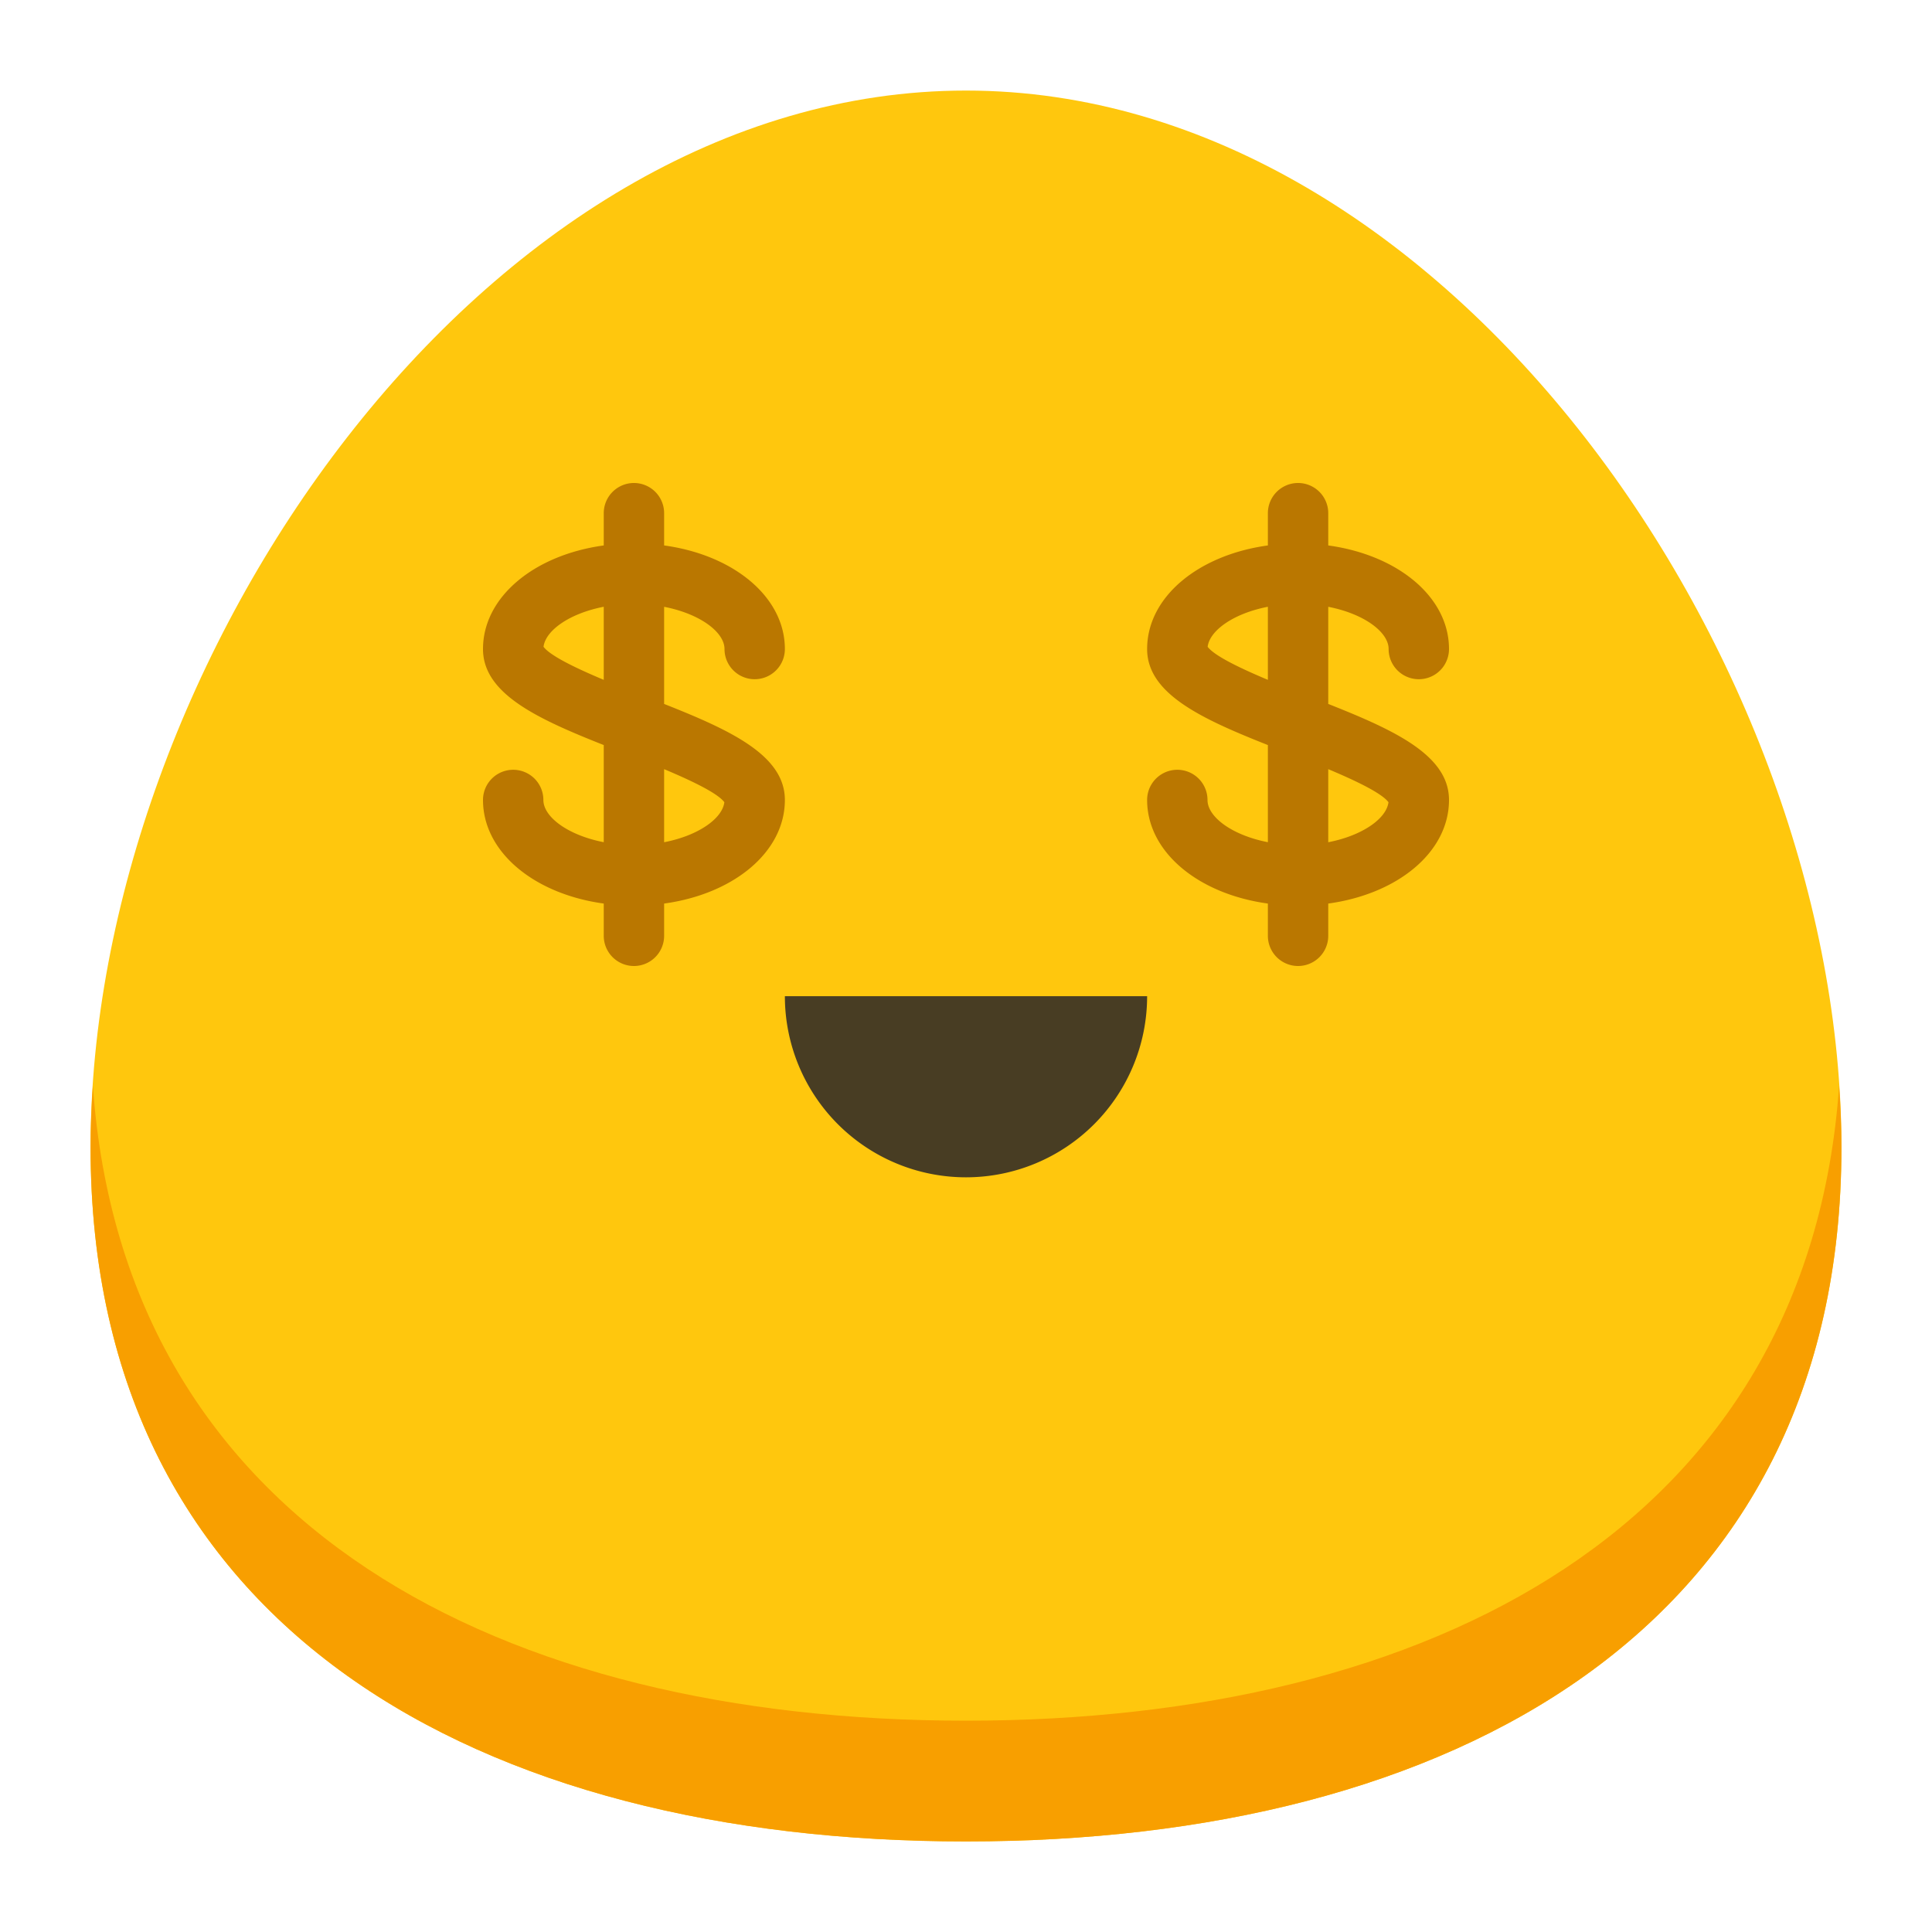 <svg id="Flat" height="512" viewBox="0 0 512 512" width="512" xmlns="http://www.w3.org/2000/svg"><path d="m488 304c0 128.13-103.87 184-232 184s-232-55.87-232-184 103.87-280 232-280 232 151.87 232 280z" fill="#ffc70d"/><path d="m256 456c-122.746 0-223.161-51.321-231.389-168.276-.361 5.455-.611 10.892-.611 16.276 0 128.13 103.87 184 232 184s232-55.87 232-184c0-5.384-.25-10.821-.611-16.276-8.228 116.955-108.643 168.276-231.389 168.276z" fill="#f89f00"/><path d="m192 172a8 8 0 0 0 16 0c0-13.778-13.532-24.923-32-27.452v-8.548a8 8 0 0 0 -16 0v8.548c-18.468 2.529-32 13.674-32 27.452 0 11.833 14.364 18.469 32 25.449v25.741c-9.507-1.846-16-6.7-16-11.19a8 8 0 0 0 -16 0c0 13.778 13.532 24.923 32 27.452v8.548a8 8 0 0 0 16 0v-8.548c18.468-2.529 32-13.674 32-27.452 0-11.833-14.364-18.469-32-25.449v-25.741c9.506 1.846 16 6.703 16 11.19zm-47.961-.594c.534-4.323 6.867-8.843 15.961-10.606v19.366c-7.166-3.009-14.156-6.334-15.961-8.76zm47.922 41.188c-.534 4.323-6.867 8.844-15.961 10.607v-19.367c7.166 3.009 14.156 6.334 15.961 8.76z" fill="#ba7700"/><path d="m352 186.551v-25.741c9.506 1.846 16 6.7 16 11.19a8 8 0 0 0 16 0c0-13.778-13.532-24.923-32-27.452v-8.548a8 8 0 0 0 -16 0v8.548c-18.468 2.529-32 13.674-32 27.452 0 11.833 14.364 18.469 32 25.449v25.741c-9.507-1.846-16-6.7-16-11.19a8 8 0 0 0 -16 0c0 13.778 13.532 24.923 32 27.452v8.548a8 8 0 0 0 16 0v-8.548c18.468-2.529 32-13.674 32-27.452 0-11.833-14.364-18.469-32-25.449zm-31.961-15.145c.534-4.323 6.867-8.843 15.961-10.606v19.366c-7.166-3.009-14.156-6.334-15.961-8.76zm31.961 51.794v-19.366c7.166 3.009 14.156 6.334 15.961 8.76-.534 4.323-6.867 8.844-15.961 10.606z" fill="#ba7700"/><path d="m304 264a48 48 0 0 1 -96 0z" fill="#483d23"/></svg>